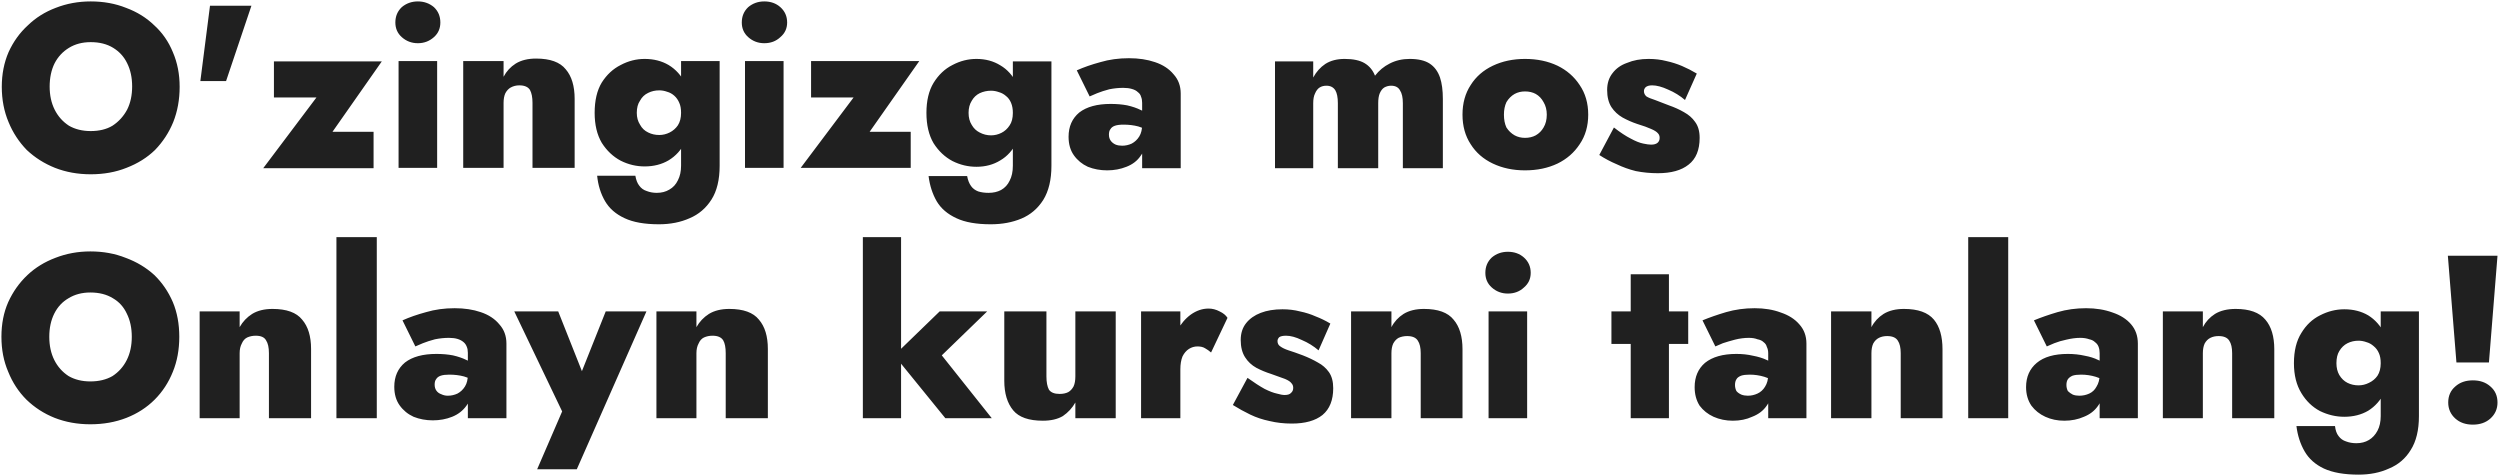 <svg width="700" height="133" viewBox="0 0 700 133" fill="none" xmlns="http://www.w3.org/2000/svg">
<path d="M13.9 24.299C13.9 21.765 14.367 19.565 15.3 17.698C16.234 15.899 17.567 14.465 19.3 13.398C21.034 12.332 23.067 11.799 25.4 11.799C27.867 11.799 29.967 12.332 31.7 13.398C33.434 14.465 34.734 15.899 35.6 17.698C36.534 19.565 37 21.732 37 24.198C37 26.665 36.534 28.832 35.6 30.698C34.6 32.565 33.234 34.065 31.5 35.199C29.834 36.199 27.8 36.699 25.4 36.699C23.067 36.699 21.034 36.199 19.3 35.199C17.567 34.065 16.234 32.565 15.3 30.698C14.367 28.832 13.9 26.665 13.9 24.198V24.299ZM0.5 24.299C0.5 27.899 1.134 31.198 2.4 34.199C3.6 37.132 5.3 39.732 7.5 41.998C9.767 44.132 12.4 45.798 15.4 46.998C18.467 48.199 21.8 48.799 25.4 48.799C29.067 48.799 32.4 48.199 35.4 46.998C38.534 45.798 41.2 44.132 43.4 41.998C45.6 39.732 47.3 37.132 48.5 34.199C49.7 31.198 50.3 27.899 50.3 24.299C50.3 20.765 49.667 17.532 48.4 14.599C47.2 11.665 45.467 9.165 43.2 7.099C41 4.965 38.367 3.332 35.3 2.198C32.3 0.998 29 0.398 25.4 0.398C21.934 0.398 18.667 0.998 15.6 2.198C12.6 3.332 10 4.965 7.8 7.099C5.534 9.165 3.734 11.665 2.4 14.599C1.134 17.532 0.5 20.765 0.5 24.299ZM70.4 1.599H58.8L56.1 22.698H63.3L70.4 1.599ZM76.7 27.299H88.6L73.7 47.099H104.6V36.898H93.1L106.9 17.198H76.7V27.299ZM110.7 6.299C110.7 7.965 111.3 9.332 112.5 10.398C113.767 11.532 115.267 12.099 117 12.099C118.734 12.099 120.234 11.532 121.5 10.398C122.7 9.332 123.3 7.965 123.3 6.299C123.3 4.565 122.7 3.132 121.5 1.999C120.234 0.932 118.734 0.398 117 0.398C115.267 0.398 113.767 0.932 112.5 1.999C111.3 3.132 110.7 4.565 110.7 6.299ZM122.4 17.099H111.6V46.998H122.4V17.099ZM149.1 28.799V46.998H160.9V27.698C160.9 24.099 160.067 21.332 158.4 19.398C156.8 17.398 154.034 16.398 150.1 16.398C147.834 16.398 145.934 16.865 144.4 17.799C142.934 18.732 141.8 19.965 141 21.498V17.099H129.7V46.998H141V28.799C141 27.732 141.167 26.832 141.5 26.099C141.9 25.365 142.4 24.832 143 24.498C143.734 24.099 144.534 23.898 145.4 23.898C146.867 23.898 147.867 24.332 148.4 25.198C148.867 26.065 149.1 27.265 149.1 28.799ZM177.9 49.199H167.2C167.467 51.865 168.2 54.232 169.4 56.299C170.6 58.365 172.434 59.965 174.9 61.099C177.3 62.232 180.5 62.799 184.5 62.799C187.7 62.799 190.567 62.232 193.1 61.099C195.634 60.032 197.667 58.298 199.2 55.898C200.734 53.498 201.5 50.332 201.5 46.398V17.099H190.7V46.398C190.7 47.998 190.4 49.365 189.8 50.498C189.267 51.632 188.467 52.499 187.4 53.099C186.4 53.699 185.234 53.998 183.9 53.998C182.9 53.998 181.967 53.832 181.1 53.498C180.234 53.232 179.534 52.732 179 51.998C178.467 51.332 178.1 50.398 177.9 49.199ZM166.5 31.599C166.5 34.932 167.167 37.732 168.5 39.998C169.9 42.199 171.667 43.865 173.8 44.998C175.934 46.065 178.167 46.599 180.5 46.599C183.034 46.599 185.267 46.032 187.2 44.898C189.2 43.698 190.767 41.965 191.9 39.699C193.034 37.498 193.6 34.799 193.6 31.599C193.6 28.332 193.034 25.598 191.9 23.398C190.767 21.132 189.2 19.398 187.2 18.198C185.267 17.065 183.034 16.498 180.5 16.498C178.167 16.498 175.934 17.065 173.8 18.198C171.667 19.265 169.9 20.899 168.5 23.099C167.167 25.299 166.5 28.132 166.5 31.599ZM178.3 31.599C178.3 30.199 178.6 29.065 179.2 28.198C179.734 27.198 180.5 26.465 181.5 25.998C182.434 25.532 183.467 25.299 184.6 25.299C185.334 25.299 186.067 25.432 186.8 25.698C187.534 25.898 188.2 26.265 188.8 26.799C189.4 27.332 189.867 27.999 190.2 28.799C190.534 29.532 190.7 30.465 190.7 31.599C190.7 32.999 190.4 34.165 189.8 35.099C189.2 35.965 188.434 36.632 187.5 37.099C186.567 37.565 185.6 37.799 184.6 37.799C183.467 37.799 182.434 37.565 181.5 37.099C180.5 36.632 179.734 35.898 179.2 34.898C178.6 33.965 178.3 32.865 178.3 31.599ZM207.7 6.299C207.7 7.965 208.3 9.332 209.5 10.398C210.767 11.532 212.267 12.099 214 12.099C215.8 12.099 217.3 11.532 218.5 10.398C219.767 9.332 220.4 7.965 220.4 6.299C220.4 4.565 219.767 3.132 218.5 1.999C217.3 0.932 215.8 0.398 214 0.398C212.267 0.398 210.767 0.932 209.5 1.999C208.3 3.132 207.7 4.565 207.7 6.299ZM219.4 17.099H208.6V46.998H219.4V17.099ZM227.1 27.299H239L224.2 46.998H255V36.898H243.5L257.4 17.099H227.1V27.299ZM270.8 49.299H260C260.334 51.965 261.1 54.332 262.3 56.398C263.5 58.398 265.334 59.965 267.8 61.099C270.2 62.232 273.4 62.799 277.4 62.799C280.6 62.799 283.467 62.265 286 61.199C288.534 60.132 290.567 58.398 292.1 55.998C293.634 53.532 294.4 50.332 294.4 46.398V17.198H283.6V46.398C283.6 48.065 283.3 49.465 282.7 50.599C282.167 51.732 281.367 52.599 280.3 53.199C279.3 53.732 278.134 53.998 276.8 53.998C275.734 53.998 274.767 53.865 273.9 53.599C273.034 53.265 272.367 52.765 271.9 52.099C271.367 51.365 271 50.432 270.8 49.299ZM259.4 31.599C259.4 34.999 260.067 37.832 261.4 40.099C262.8 42.299 264.567 43.965 266.7 45.099C268.834 46.165 271.067 46.699 273.4 46.699C275.934 46.699 278.167 46.098 280.1 44.898C282.034 43.765 283.567 42.065 284.7 39.799C285.9 37.532 286.5 34.799 286.5 31.599C286.5 28.332 285.9 25.598 284.7 23.398C283.567 21.132 282.034 19.432 280.1 18.299C278.167 17.099 275.934 16.498 273.4 16.498C271.067 16.498 268.834 17.065 266.7 18.198C264.567 19.265 262.8 20.932 261.4 23.198C260.067 25.398 259.4 28.199 259.4 31.599ZM271.2 31.599C271.2 30.265 271.5 29.132 272.1 28.198C272.634 27.265 273.367 26.565 274.3 26.099C275.3 25.632 276.367 25.398 277.5 25.398C278.234 25.398 278.967 25.532 279.7 25.799C280.434 25.999 281.1 26.365 281.7 26.898C282.3 27.365 282.767 27.999 283.1 28.799C283.434 29.599 283.6 30.532 283.6 31.599C283.6 33.065 283.3 34.232 282.7 35.099C282.1 36.032 281.334 36.732 280.4 37.199C279.467 37.665 278.5 37.898 277.5 37.898C276.367 37.898 275.3 37.632 274.3 37.099C273.367 36.632 272.634 35.932 272.1 34.998C271.5 34.065 271.2 32.932 271.2 31.599ZM310.5 37.699C310.5 37.032 310.634 36.532 310.9 36.199C311.167 35.732 311.6 35.398 312.2 35.199C312.8 34.998 313.6 34.898 314.6 34.898C316.067 34.898 317.434 35.065 318.7 35.398C320.034 35.798 321.134 36.365 322 37.099V32.398C321.4 31.798 320.534 31.265 319.4 30.799C318.334 30.265 317.067 29.832 315.6 29.498C314.2 29.232 312.667 29.099 311 29.099C307.2 29.099 304.267 29.898 302.2 31.498C300.2 33.165 299.2 35.432 299.2 38.299C299.2 40.365 299.7 42.099 300.7 43.498C301.7 44.898 303 45.965 304.6 46.699C306.267 47.365 308.067 47.699 310 47.699C311.934 47.699 313.734 47.365 315.4 46.699C317.134 46.032 318.467 44.999 319.4 43.599C320.4 42.265 320.9 40.665 320.9 38.799L319.8 34.898C319.8 36.232 319.534 37.332 319 38.199C318.467 39.065 317.767 39.732 316.9 40.199C316.034 40.599 315.134 40.799 314.2 40.799C313.534 40.799 312.934 40.699 312.4 40.498C311.8 40.232 311.334 39.865 311 39.398C310.667 38.932 310.5 38.365 310.5 37.699ZM301.5 19.698L305.1 26.998C305.5 26.799 306.2 26.499 307.2 26.099C308.2 25.699 309.334 25.332 310.6 24.998C311.934 24.732 313.234 24.599 314.5 24.599C315.434 24.599 316.234 24.698 316.9 24.898C317.634 25.098 318.2 25.399 318.6 25.799C319.067 26.132 319.367 26.565 319.5 27.099C319.7 27.565 319.8 28.132 319.8 28.799V47.099H330.6V26.198C330.6 24.065 329.934 22.265 328.6 20.799C327.334 19.265 325.6 18.132 323.4 17.398C321.267 16.665 318.834 16.299 316.1 16.299C313.234 16.299 310.567 16.665 308.1 17.398C305.634 18.065 303.434 18.832 301.5 19.698ZM404 47.099V27.698C404 25.299 403.734 23.299 403.2 21.698C402.6 19.965 401.634 18.665 400.3 17.799C398.967 16.932 397.1 16.498 394.7 16.498C392.634 16.498 390.767 16.932 389.1 17.799C387.5 18.599 386.134 19.732 385 21.198C384.4 19.665 383.434 18.498 382.1 17.698C380.767 16.898 378.9 16.498 376.5 16.498C374.367 16.498 372.567 16.965 371.1 17.898C369.7 18.832 368.567 20.099 367.7 21.698V17.198H357V47.099H367.7V28.898C367.7 27.765 367.867 26.865 368.2 26.198C368.534 25.398 368.967 24.832 369.5 24.498C370.034 24.165 370.667 23.998 371.4 23.998C372.534 23.998 373.367 24.432 373.9 25.299C374.367 26.099 374.6 27.298 374.6 28.898V47.099H385.9V28.898C385.9 27.765 386.034 26.865 386.3 26.198C386.634 25.398 387.067 24.832 387.6 24.498C388.2 24.165 388.834 23.998 389.5 23.998C390.7 23.998 391.534 24.432 392 25.299C392.534 26.099 392.8 27.298 392.8 28.898V47.099H404ZM409.5 32.099C409.5 35.299 410.267 38.065 411.8 40.398C413.267 42.732 415.334 44.532 418 45.799C420.667 47.065 423.667 47.699 427 47.699C430.4 47.699 433.434 47.065 436.1 45.799C438.7 44.532 440.767 42.732 442.3 40.398C443.9 38.065 444.7 35.299 444.7 32.099C444.7 28.899 443.9 26.132 442.3 23.799C440.767 21.465 438.7 19.665 436.1 18.398C433.434 17.132 430.4 16.498 427 16.498C423.667 16.498 420.667 17.132 418 18.398C415.334 19.665 413.267 21.465 411.8 23.799C410.267 26.132 409.5 28.899 409.5 32.099ZM421.1 32.099C421.1 30.765 421.334 29.599 421.8 28.599C422.4 27.599 423.167 26.832 424.1 26.299C424.967 25.832 425.934 25.599 427 25.599C428.134 25.599 429.134 25.832 430 26.299C430.934 26.832 431.667 27.599 432.2 28.599C432.8 29.599 433.1 30.765 433.1 32.099C433.1 33.499 432.8 34.699 432.2 35.699C431.667 36.632 430.934 37.365 430 37.898C429.134 38.365 428.134 38.599 427 38.599C425.934 38.599 424.967 38.365 424.1 37.898C423.167 37.365 422.4 36.632 421.8 35.699C421.334 34.699 421.1 33.499 421.1 32.099ZM451.9 35.699L447.8 43.398C449.334 44.398 450.967 45.265 452.7 45.998C454.367 46.798 456.134 47.432 458 47.898C460 48.298 462.067 48.498 464.2 48.498C467.934 48.498 470.8 47.699 472.8 46.099C474.867 44.499 475.9 41.999 475.9 38.599C475.9 36.732 475.467 35.232 474.6 34.099C473.867 33.032 472.834 32.132 471.5 31.398C470.234 30.665 468.834 30.032 467.3 29.498C465.7 28.898 464.4 28.398 463.4 27.998C462.334 27.665 461.534 27.332 461 26.998C460.534 26.599 460.3 26.099 460.3 25.498C460.3 25.099 460.467 24.732 460.8 24.398C461.2 24.065 461.8 23.898 462.6 23.898C463.867 23.898 465.367 24.299 467.1 25.099C468.834 25.832 470.4 26.799 471.8 27.998L475.1 20.599C473.767 19.799 472.4 19.099 471 18.498C469.6 17.898 468.134 17.432 466.6 17.099C465.067 16.699 463.4 16.498 461.6 16.498C459.334 16.498 457.334 16.865 455.6 17.599C453.867 18.199 452.5 19.165 451.5 20.498C450.5 21.765 450 23.332 450 25.198C450 27.132 450.4 28.732 451.2 29.998C452 31.198 453.034 32.165 454.3 32.898C455.634 33.632 457 34.232 458.4 34.699C460.134 35.232 461.434 35.699 462.3 36.099C463.234 36.499 463.867 36.899 464.2 37.299C464.534 37.632 464.7 38.065 464.7 38.599C464.7 39.199 464.5 39.665 464.1 39.998C463.7 40.332 463.1 40.498 462.3 40.498C461.767 40.498 461.034 40.398 460.1 40.199C459.1 39.998 457.934 39.532 456.6 38.799C455.267 38.132 453.7 37.099 451.9 35.699ZM13.8 94.299C13.8 91.832 14.267 89.665 15.2 87.799C16.134 85.932 17.467 84.499 19.2 83.499C20.934 82.432 22.967 81.898 25.3 81.898C27.767 81.898 29.867 82.432 31.6 83.499C33.334 84.499 34.634 85.932 35.5 87.799C36.434 89.665 36.9 91.832 36.9 94.299C36.9 96.765 36.434 98.932 35.5 100.799C34.567 102.665 33.234 104.165 31.5 105.299C29.767 106.299 27.7 106.799 25.3 106.799C22.967 106.799 20.934 106.299 19.2 105.299C17.467 104.165 16.134 102.665 15.2 100.799C14.267 98.932 13.8 96.765 13.8 94.299ZM0.4 94.299C0.4 97.899 1.034 101.165 2.3 104.099C3.5 107.099 5.2 109.698 7.4 111.898C9.667 114.098 12.3 115.799 15.3 116.999C18.367 118.199 21.7 118.799 25.3 118.799C28.967 118.799 32.334 118.199 35.4 116.999C38.467 115.799 41.1 114.098 43.3 111.898C45.5 109.698 47.2 107.099 48.4 104.099C49.6 101.165 50.2 97.899 50.2 94.299C50.2 90.699 49.6 87.465 48.4 84.599C47.134 81.665 45.4 79.132 43.2 76.999C40.934 74.932 38.267 73.332 35.2 72.198C32.2 70.999 28.9 70.398 25.3 70.398C21.834 70.398 18.567 70.999 15.5 72.198C12.5 73.332 9.9 74.932 7.7 76.999C5.434 79.132 3.634 81.665 2.3 84.599C1.034 87.465 0.4 90.699 0.4 94.299ZM75.3 98.898V117.099H87.1V97.698C87.1 94.165 86.267 91.432 84.6 89.499C83 87.499 80.234 86.499 76.3 86.499C74.034 86.499 72.134 86.965 70.6 87.898C69.134 88.832 67.967 90.065 67.1 91.599V87.198H55.9V117.099H67.1V98.898C67.1 97.832 67.3 96.932 67.7 96.198C68.034 95.398 68.534 94.832 69.2 94.499C69.934 94.165 70.734 93.999 71.6 93.999C73.067 93.999 74.034 94.432 74.5 95.299C75.034 96.099 75.3 97.298 75.3 98.898ZM105.5 66.398H94.2V117.099H105.5V66.398ZM121.7 107.698C121.7 107.032 121.834 106.532 122.1 106.198C122.367 105.732 122.8 105.398 123.4 105.198C124 104.998 124.8 104.898 125.8 104.898C127.267 104.898 128.634 105.065 129.9 105.398C131.234 105.798 132.334 106.365 133.2 107.099V102.398C132.6 101.798 131.734 101.265 130.6 100.799C129.534 100.265 128.267 99.832 126.8 99.499C125.4 99.232 123.867 99.099 122.2 99.099C118.4 99.099 115.467 99.898 113.4 101.499C111.4 103.165 110.4 105.432 110.4 108.299C110.4 110.365 110.9 112.099 111.9 113.499C112.9 114.899 114.2 115.965 115.8 116.698C117.467 117.365 119.267 117.698 121.2 117.698C123.134 117.698 124.934 117.365 126.6 116.698C128.267 116.032 129.6 114.999 130.6 113.599C131.6 112.265 132.1 110.665 132.1 108.799L131 104.898C131 106.232 130.734 107.332 130.2 108.198C129.667 109.065 128.967 109.732 128.1 110.198C127.234 110.598 126.334 110.799 125.4 110.799C124.734 110.799 124.134 110.665 123.6 110.398C123 110.198 122.534 109.865 122.2 109.398C121.867 108.932 121.7 108.365 121.7 107.698ZM112.7 89.698L116.3 96.999C116.7 96.799 117.4 96.499 118.4 96.099C119.4 95.699 120.534 95.332 121.8 94.999C123.134 94.732 124.434 94.599 125.7 94.599C126.634 94.599 127.434 94.698 128.1 94.898C128.767 95.098 129.334 95.399 129.8 95.799C130.2 96.132 130.5 96.565 130.7 97.099C130.9 97.565 131 98.132 131 98.799V117.099H141.8V96.198C141.8 94.065 141.134 92.265 139.8 90.799C138.534 89.265 136.8 88.132 134.6 87.398C132.467 86.665 130.034 86.299 127.3 86.299C124.434 86.299 121.767 86.665 119.3 87.398C116.834 88.065 114.634 88.832 112.7 89.698ZM161.5 131.398L181 87.198H169.6L160 111.299L165.9 111.398L156.3 87.198H144L157.4 115.198L150.4 131.398H161.5ZM203.2 98.898V117.099H215V97.698C215 94.165 214.167 91.432 212.5 89.499C210.9 87.499 208.134 86.499 204.2 86.499C201.934 86.499 200.034 86.965 198.5 87.898C197.034 88.832 195.867 90.065 195 91.599V87.198H183.8V117.099H195V98.898C195 97.832 195.2 96.932 195.6 96.198C195.934 95.398 196.434 94.832 197.1 94.499C197.834 94.165 198.634 93.999 199.5 93.999C200.967 93.999 201.967 94.432 202.5 95.299C202.967 96.099 203.2 97.298 203.2 98.898ZM252.3 66.398H241.6V117.099H252.3V66.398ZM276.4 87.198H263.1L250.4 99.499L264.7 117.099H277.7L263.7 99.499L276.4 87.198ZM293 105.398V87.198H281.2V106.599C281.2 110.132 282.034 112.898 283.7 114.898C285.3 116.832 288.067 117.799 292 117.799C294.267 117.799 296.134 117.365 297.6 116.499C299.067 115.499 300.234 114.232 301.1 112.698V117.099H312.4V87.198H301.1V105.398C301.1 106.532 300.934 107.465 300.6 108.198C300.2 108.932 299.7 109.465 299.1 109.799C298.434 110.132 297.634 110.299 296.7 110.299C295.234 110.299 294.234 109.899 293.7 109.099C293.234 108.232 293 106.998 293 105.398ZM330.5 117.099V87.198H319.5V117.099H330.5ZM339.1 98.698L343.7 88.999C343.234 88.265 342.5 87.665 341.5 87.198C340.5 86.665 339.467 86.398 338.4 86.398C336.667 86.398 335 86.965 333.4 88.099C331.867 89.232 330.6 90.732 329.6 92.599C328.667 94.465 328.2 96.565 328.2 98.898L330.5 103.398C330.5 101.998 330.7 100.799 331.1 99.799C331.567 98.865 332.167 98.165 332.9 97.698C333.634 97.232 334.434 96.999 335.3 96.999C336.167 96.999 336.867 97.165 337.4 97.499C338 97.832 338.567 98.232 339.1 98.698ZM349.3 105.799L345.2 113.398C346.8 114.398 348.434 115.299 350.1 116.099C351.767 116.899 353.567 117.498 355.5 117.898C357.434 118.365 359.5 118.599 361.7 118.599C365.434 118.599 368.3 117.798 370.3 116.198C372.3 114.532 373.3 112.032 373.3 108.698C373.3 106.832 372.9 105.332 372.1 104.198C371.3 103.065 370.267 102.165 369 101.499C367.734 100.765 366.334 100.099 364.8 99.499C363.2 98.898 361.867 98.432 360.8 98.099C359.8 97.765 359.034 97.398 358.5 96.999C357.967 96.665 357.7 96.165 357.7 95.499C357.7 95.099 357.867 94.732 358.2 94.398C358.6 94.132 359.234 93.999 360.1 93.999C361.367 93.999 362.834 94.398 364.5 95.198C366.234 95.932 367.8 96.899 369.2 98.099L372.5 90.599C371.167 89.799 369.8 89.132 368.4 88.599C367.067 87.999 365.6 87.532 364 87.198C362.467 86.799 360.834 86.599 359.1 86.599C356.767 86.599 354.734 86.932 353 87.599C351.267 88.265 349.9 89.232 348.9 90.499C347.9 91.765 347.4 93.332 347.4 95.198C347.4 97.132 347.8 98.732 348.6 99.999C349.4 101.265 350.467 102.265 351.8 102.999C353.067 103.665 354.434 104.232 355.9 104.698C357.634 105.298 358.934 105.765 359.8 106.099C360.734 106.499 361.334 106.899 361.6 107.299C361.934 107.632 362.1 108.065 362.1 108.599C362.1 109.199 361.9 109.665 361.5 109.999C361.167 110.399 360.567 110.599 359.7 110.599C359.167 110.599 358.434 110.465 357.5 110.198C356.567 109.998 355.434 109.565 354.1 108.898C352.767 108.165 351.167 107.132 349.3 105.799ZM397.8 98.898V117.099H409.5V97.799C409.5 94.199 408.667 91.432 407 89.499C405.4 87.499 402.634 86.499 398.7 86.499C396.434 86.499 394.534 86.965 393 87.898C391.534 88.832 390.4 90.065 389.6 91.599V87.198H378.3V117.099H389.6V98.898C389.6 97.832 389.767 96.932 390.1 96.198C390.5 95.465 391 94.932 391.6 94.599C392.334 94.265 393.134 94.099 394 94.099C395.467 94.099 396.467 94.532 397 95.398C397.534 96.198 397.8 97.365 397.8 98.898ZM415.9 76.398C415.9 78.065 416.5 79.432 417.7 80.499C418.967 81.632 420.467 82.198 422.2 82.198C424 82.198 425.5 81.632 426.7 80.499C427.967 79.432 428.6 78.065 428.6 76.398C428.6 74.665 427.967 73.232 426.7 72.099C425.5 71.032 424 70.499 422.2 70.499C420.467 70.499 418.967 71.032 417.7 72.099C416.5 73.232 415.9 74.665 415.9 76.398ZM427.6 87.198H416.8V117.099H427.6V87.198ZM472.7 87.198H451.2V96.299H472.7V87.198ZM467.3 76.799H456.6V117.099H467.3V76.799ZM485.8 107.799C485.8 107.132 485.934 106.598 486.2 106.198C486.4 105.798 486.834 105.465 487.5 105.198C488.1 104.998 488.9 104.898 489.9 104.898C491.3 104.898 492.667 105.099 494 105.499C495.267 105.899 496.334 106.465 497.2 107.198V102.398C496.667 101.798 495.834 101.265 494.7 100.799C493.567 100.265 492.267 99.865 490.8 99.599C489.4 99.265 487.867 99.099 486.2 99.099C482.4 99.099 479.467 99.932 477.4 101.599C475.467 103.265 474.5 105.532 474.5 108.398C474.5 110.398 474.967 112.132 475.9 113.599C476.9 114.932 478.2 115.965 479.8 116.698C481.467 117.432 483.267 117.799 485.2 117.799C487.2 117.799 489 117.432 490.6 116.698C492.334 116.032 493.667 115.032 494.6 113.698C495.6 112.365 496.1 110.732 496.1 108.799L495.1 104.898C495.1 106.232 494.8 107.365 494.2 108.299C493.667 109.165 492.967 109.798 492.1 110.198C491.234 110.598 490.334 110.799 489.4 110.799C488.734 110.799 488.134 110.699 487.6 110.499C487 110.232 486.534 109.899 486.2 109.499C485.934 108.965 485.8 108.399 485.8 107.799ZM476.7 89.698L480.3 96.999C480.7 96.799 481.4 96.499 482.4 96.099C483.4 95.765 484.534 95.432 485.8 95.099C487.134 94.765 488.434 94.599 489.7 94.599C490.634 94.599 491.434 94.732 492.1 94.999C492.834 95.132 493.4 95.399 493.8 95.799C494.267 96.132 494.567 96.565 494.7 97.099C494.967 97.632 495.1 98.232 495.1 98.898V117.099H505.8V96.198C505.8 94.065 505.134 92.265 503.8 90.799C502.534 89.332 500.8 88.232 498.6 87.499C496.467 86.698 494.034 86.299 491.3 86.299C488.5 86.299 485.834 86.665 483.3 87.398C480.834 88.132 478.634 88.898 476.7 89.698ZM532.2 98.898V117.099H543.9V97.799C543.9 94.199 543.1 91.432 541.5 89.499C539.834 87.499 537.034 86.499 533.1 86.499C530.834 86.499 528.934 86.965 527.4 87.898C525.934 88.832 524.8 90.065 524 91.599V87.198H512.7V117.099H524V98.898C524 97.832 524.167 96.932 524.5 96.198C524.9 95.465 525.434 94.932 526.1 94.599C526.767 94.265 527.534 94.099 528.4 94.099C529.867 94.099 530.867 94.532 531.4 95.398C531.934 96.198 532.2 97.365 532.2 98.898ZM562.3 66.398H551.1V117.099H562.3V66.398ZM578.6 107.799C578.6 107.132 578.734 106.598 579 106.198C579.267 105.798 579.7 105.465 580.3 105.198C580.9 104.998 581.7 104.898 582.7 104.898C584.1 104.898 585.467 105.099 586.8 105.499C588.067 105.899 589.134 106.465 590 107.198V102.398C589.467 101.798 588.634 101.265 587.5 100.799C586.434 100.265 585.167 99.865 583.7 99.599C582.234 99.265 580.667 99.099 579 99.099C575.2 99.099 572.3 99.932 570.3 101.599C568.3 103.265 567.3 105.532 567.3 108.398C567.3 110.398 567.8 112.132 568.8 113.599C569.8 114.932 571.1 115.965 572.7 116.698C574.3 117.432 576.067 117.799 578 117.799C580 117.799 581.834 117.432 583.5 116.698C585.167 116.032 586.467 115.032 587.4 113.698C588.4 112.365 588.9 110.732 588.9 108.799L587.9 104.898C587.9 106.232 587.6 107.365 587 108.299C586.534 109.165 585.867 109.798 585 110.198C584.134 110.598 583.2 110.799 582.2 110.799C581.534 110.799 580.934 110.699 580.4 110.499C579.867 110.232 579.4 109.899 579 109.499C578.734 108.965 578.6 108.399 578.6 107.799ZM569.5 89.698L573.1 96.999C573.5 96.799 574.2 96.499 575.2 96.099C576.2 95.699 577.334 95.365 578.6 95.099C580 94.765 581.3 94.599 582.5 94.599C583.434 94.599 584.267 94.732 585 94.999C585.667 95.132 586.2 95.399 586.6 95.799C587.067 96.132 587.4 96.565 587.6 97.099C587.8 97.632 587.9 98.232 587.9 98.898V117.099H598.6V96.198C598.6 94.065 597.967 92.265 596.7 90.799C595.434 89.332 593.7 88.232 591.5 87.499C589.3 86.698 586.834 86.299 584.1 86.299C581.3 86.299 578.634 86.665 576.1 87.398C573.634 88.132 571.434 88.898 569.5 89.698ZM625 98.898V117.099H636.8V97.799C636.8 94.199 635.967 91.432 634.3 89.499C632.634 87.499 629.867 86.499 626 86.499C623.667 86.499 621.734 86.965 620.2 87.898C618.734 88.832 617.6 90.065 616.8 91.599V87.198H605.6V117.099H616.8V98.898C616.8 97.832 616.967 96.932 617.3 96.198C617.7 95.465 618.234 94.932 618.9 94.599C619.567 94.265 620.334 94.099 621.2 94.099C622.667 94.099 623.667 94.532 624.2 95.398C624.734 96.198 625 97.365 625 98.898ZM653.8 119.299H643C643.334 121.965 644.1 124.332 645.3 126.398C646.5 128.465 648.3 130.065 650.7 131.198C653.167 132.332 656.4 132.898 660.4 132.898C663.6 132.898 666.434 132.332 668.9 131.198C671.5 130.132 673.534 128.399 675 125.999C676.534 123.599 677.3 120.432 677.3 116.499V87.198H666.6V116.499C666.6 118.099 666.3 119.465 665.7 120.599C665.1 121.732 664.3 122.598 663.3 123.198C662.3 123.798 661.134 124.099 659.8 124.099C658.734 124.099 657.767 123.932 656.9 123.599C656.034 123.332 655.334 122.832 654.8 122.099C654.267 121.432 653.934 120.499 653.8 119.299ZM642.3 101.698C642.3 105.032 643 107.832 644.4 110.099C645.734 112.299 647.467 113.965 649.6 115.099C651.8 116.165 654.067 116.698 656.4 116.698C658.934 116.698 661.167 116.132 663.1 114.999C665.034 113.799 666.567 112.065 667.7 109.799C668.9 107.599 669.5 104.898 669.5 101.698C669.5 98.432 668.9 95.698 667.7 93.499C666.567 91.232 665.034 89.499 663.1 88.299C661.167 87.165 658.934 86.599 656.4 86.599C654.067 86.599 651.8 87.165 649.6 88.299C647.467 89.365 645.734 90.999 644.4 93.198C643 95.398 642.3 98.232 642.3 101.698ZM654.2 101.698C654.2 100.298 654.467 99.165 655 98.299C655.6 97.299 656.367 96.565 657.3 96.099C658.234 95.632 659.267 95.398 660.4 95.398C661.134 95.398 661.867 95.532 662.6 95.799C663.334 95.999 664 96.365 664.6 96.898C665.267 97.432 665.767 98.098 666.1 98.898C666.434 99.632 666.6 100.565 666.6 101.698C666.6 103.098 666.3 104.265 665.7 105.198C665.1 106.065 664.3 106.732 663.3 107.198C662.367 107.665 661.4 107.898 660.4 107.898C659.267 107.898 658.234 107.665 657.3 107.198C656.367 106.732 655.6 105.999 655 104.999C654.467 104.065 654.2 102.965 654.2 101.698ZM699.3 71.599H685.4L687.8 101.499H696.9L699.3 71.599ZM685.5 112.698C685.5 114.498 686.167 115.998 687.5 117.198C688.767 118.332 690.4 118.898 692.4 118.898C694.4 118.898 696.034 118.332 697.3 117.198C698.634 115.998 699.3 114.498 699.3 112.698C699.3 110.832 698.634 109.332 697.3 108.198C696.034 107.065 694.4 106.499 692.4 106.499C690.4 106.499 688.767 107.065 687.5 108.198C686.167 109.332 685.5 110.832 685.5 112.698Z" fill="#202020"/>
</svg>
